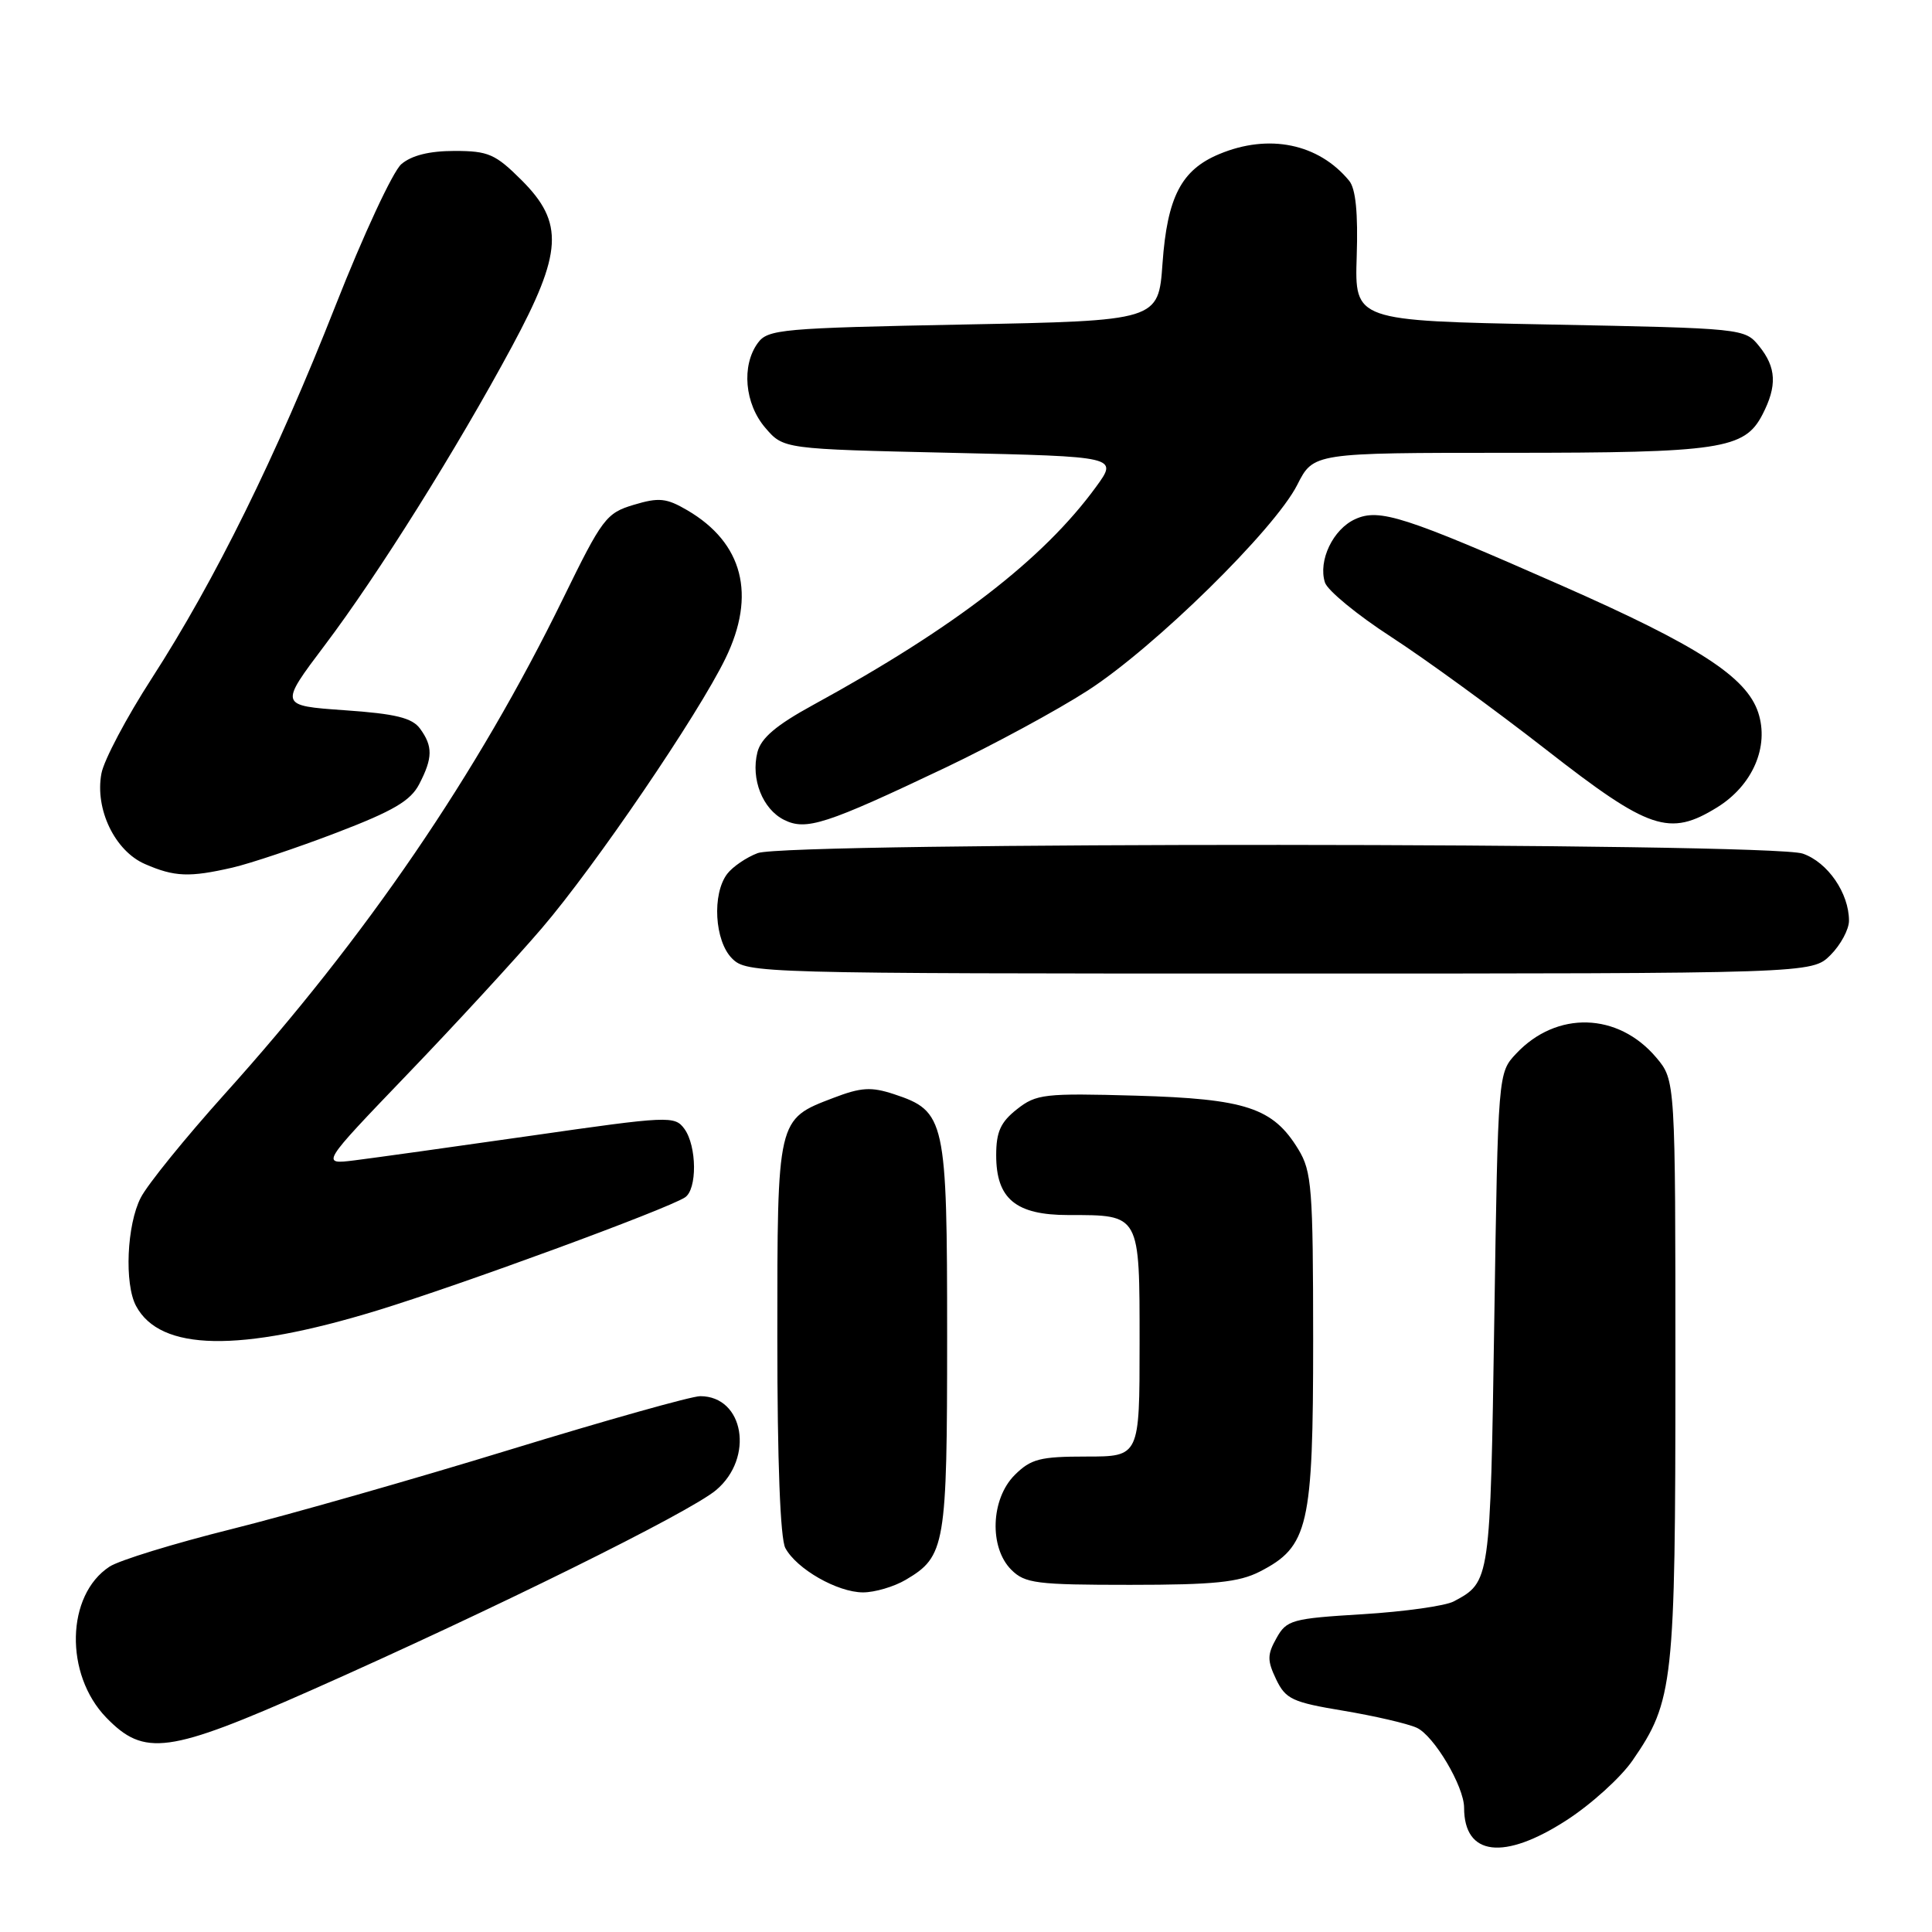 <?xml version="1.0" encoding="UTF-8" standalone="no"?>
<!DOCTYPE svg PUBLIC "-//W3C//DTD SVG 1.1//EN" "http://www.w3.org/Graphics/SVG/1.1/DTD/svg11.dtd" >
<svg xmlns="http://www.w3.org/2000/svg" xmlns:xlink="http://www.w3.org/1999/xlink" version="1.1" viewBox="0 0 256 256">
 <g >
 <path fill="currentColor"
d=" M 207.59 241.18 C 210.84 239.08 214.77 235.52 216.32 233.27 C 221.74 225.42 222.00 223.09 222.00 181.42 C 222.00 143.15 222.00 143.15 219.47 140.14 C 214.41 134.14 206.26 133.90 200.90 139.61 C 198.50 142.16 198.50 142.16 198.00 174.93 C 197.47 209.59 197.47 209.61 192.64 212.19 C 191.53 212.79 186.10 213.55 180.59 213.89 C 171.18 214.46 170.48 214.65 169.14 217.06 C 167.91 219.25 167.90 220.02 169.10 222.53 C 170.36 225.15 171.25 225.56 178.00 226.68 C 182.12 227.37 186.49 228.38 187.71 228.93 C 189.99 229.95 194.00 236.70 194.00 239.53 C 194.00 245.93 199.26 246.57 207.59 241.18 Z  M 41.43 223.88 C 65.35 213.27 91.35 200.42 94.88 197.45 C 99.97 193.17 98.59 185.00 92.78 185.00 C 91.63 185.00 80.30 188.19 67.60 192.08 C 54.89 195.98 38.27 200.72 30.66 202.62 C 23.05 204.52 15.78 206.75 14.51 207.59 C 8.75 211.36 8.53 221.86 14.08 227.59 C 19.13 232.79 22.29 232.36 41.43 223.88 Z  M 120.02 209.33 C 125.27 206.23 125.50 204.86 125.50 177.05 C 125.50 148.26 125.27 147.24 118.45 144.98 C 115.44 143.99 114.10 144.07 110.42 145.48 C 102.95 148.33 103.00 148.12 103.00 177.29 C 103.00 193.64 103.39 203.86 104.06 205.12 C 105.55 207.90 110.96 210.99 114.35 211.00 C 115.91 211.00 118.46 210.25 120.02 209.33 Z  M 166.92 208.25 C 173.39 204.93 174.00 202.30 174.00 177.52 C 173.99 157.44 173.82 155.22 172.04 152.30 C 168.68 146.78 165.09 145.60 150.50 145.18 C 138.38 144.84 137.31 144.96 134.75 146.98 C 132.58 148.69 132.00 149.98 132.00 153.07 C 132.00 158.85 134.59 161.00 141.57 161.00 C 151.12 161.00 151.00 160.78 151.00 178.04 C 151.00 193.00 151.00 193.00 143.95 193.00 C 137.81 193.00 136.60 193.31 134.45 195.45 C 131.28 198.62 131.05 205.05 134.00 208.00 C 135.81 209.81 137.33 210.00 149.75 210.00 C 160.87 210.00 164.15 209.66 166.92 208.25 Z  M 50.00 173.64 C 61.13 170.23 88.21 160.29 90.75 158.67 C 92.40 157.63 92.35 151.86 90.68 149.57 C 89.40 147.83 88.61 147.87 70.43 150.48 C 60.02 151.97 49.48 153.44 47.00 153.75 C 42.50 154.31 42.50 154.31 53.93 142.40 C 60.22 135.86 68.26 127.12 71.79 123.00 C 78.85 114.76 92.51 94.70 96.13 87.24 C 100.23 78.82 98.45 71.93 91.07 67.61 C 88.30 65.99 87.31 65.89 83.98 66.89 C 80.33 67.98 79.80 68.69 74.63 79.27 C 63.23 102.59 48.53 124.13 29.74 145.00 C 24.55 150.78 19.55 156.94 18.65 158.70 C 16.80 162.29 16.46 170.13 18.03 173.05 C 21.23 179.04 31.70 179.24 50.00 173.64 Z  M 242.55 126.55 C 243.90 125.20 245.00 123.15 245.00 122.00 C 245.00 118.35 242.19 114.26 238.88 113.11 C 234.59 111.61 104.32 111.55 100.40 113.04 C 98.89 113.61 97.08 114.85 96.36 115.79 C 94.33 118.46 94.68 124.68 97.00 127.00 C 98.96 128.96 100.33 129.00 169.55 129.00 C 240.09 129.00 240.09 129.00 242.55 126.55 Z  M 30.81 114.96 C 33.18 114.41 39.39 112.33 44.61 110.33 C 52.11 107.46 54.41 106.11 55.55 103.90 C 57.35 100.43 57.37 98.89 55.66 96.55 C 54.61 95.12 52.44 94.58 45.66 94.11 C 37.00 93.50 37.00 93.50 43.03 85.50 C 50.09 76.15 60.53 59.49 67.84 45.91 C 74.54 33.46 74.77 29.53 69.12 23.88 C 65.64 20.41 64.71 20.00 60.23 20.00 C 56.90 20.00 54.54 20.59 53.18 21.75 C 52.06 22.71 48.14 31.14 44.46 40.49 C 36.60 60.46 28.52 76.85 20.10 89.90 C 16.76 95.07 13.76 100.74 13.44 102.49 C 12.55 107.21 15.22 112.76 19.21 114.49 C 23.13 116.20 25.10 116.27 30.81 114.96 Z  M 125.31 101.70 C 131.60 98.70 140.07 94.12 144.13 91.50 C 152.97 85.80 168.89 70.17 171.89 64.25 C 174.04 60.00 174.04 60.00 199.87 60.00 C 227.98 60.00 231.16 59.52 233.53 54.94 C 235.50 51.13 235.38 48.69 233.09 45.86 C 231.19 43.52 231.01 43.50 205.34 43.00 C 179.50 42.50 179.50 42.50 179.77 34.00 C 179.96 28.23 179.64 25.00 178.77 23.95 C 174.71 19.02 168.12 17.67 161.55 20.42 C 156.53 22.51 154.67 26.11 154.04 34.89 C 153.50 42.50 153.50 42.50 127.67 43.00 C 103.57 43.47 101.74 43.63 100.42 45.44 C 98.22 48.44 98.67 53.51 101.41 56.69 C 103.82 59.50 103.82 59.50 125.99 60.00 C 148.15 60.50 148.15 60.50 145.24 64.50 C 138.26 74.08 126.48 83.17 107.76 93.40 C 102.84 96.09 100.84 97.79 100.36 99.68 C 99.47 103.23 101.05 107.22 103.90 108.64 C 106.82 110.09 109.41 109.26 125.31 101.70 Z  M 227.53 106.98 C 232.23 104.07 234.46 98.93 232.97 94.41 C 231.41 89.69 225.02 85.56 206.91 77.58 C 186.08 68.40 182.76 67.33 179.57 68.79 C 176.63 70.12 174.64 74.29 175.56 77.18 C 175.89 78.23 179.84 81.48 184.33 84.39 C 188.82 87.30 198.07 94.03 204.88 99.34 C 218.54 110.00 221.20 110.89 227.53 106.98 Z "/>
</g>
</svg>